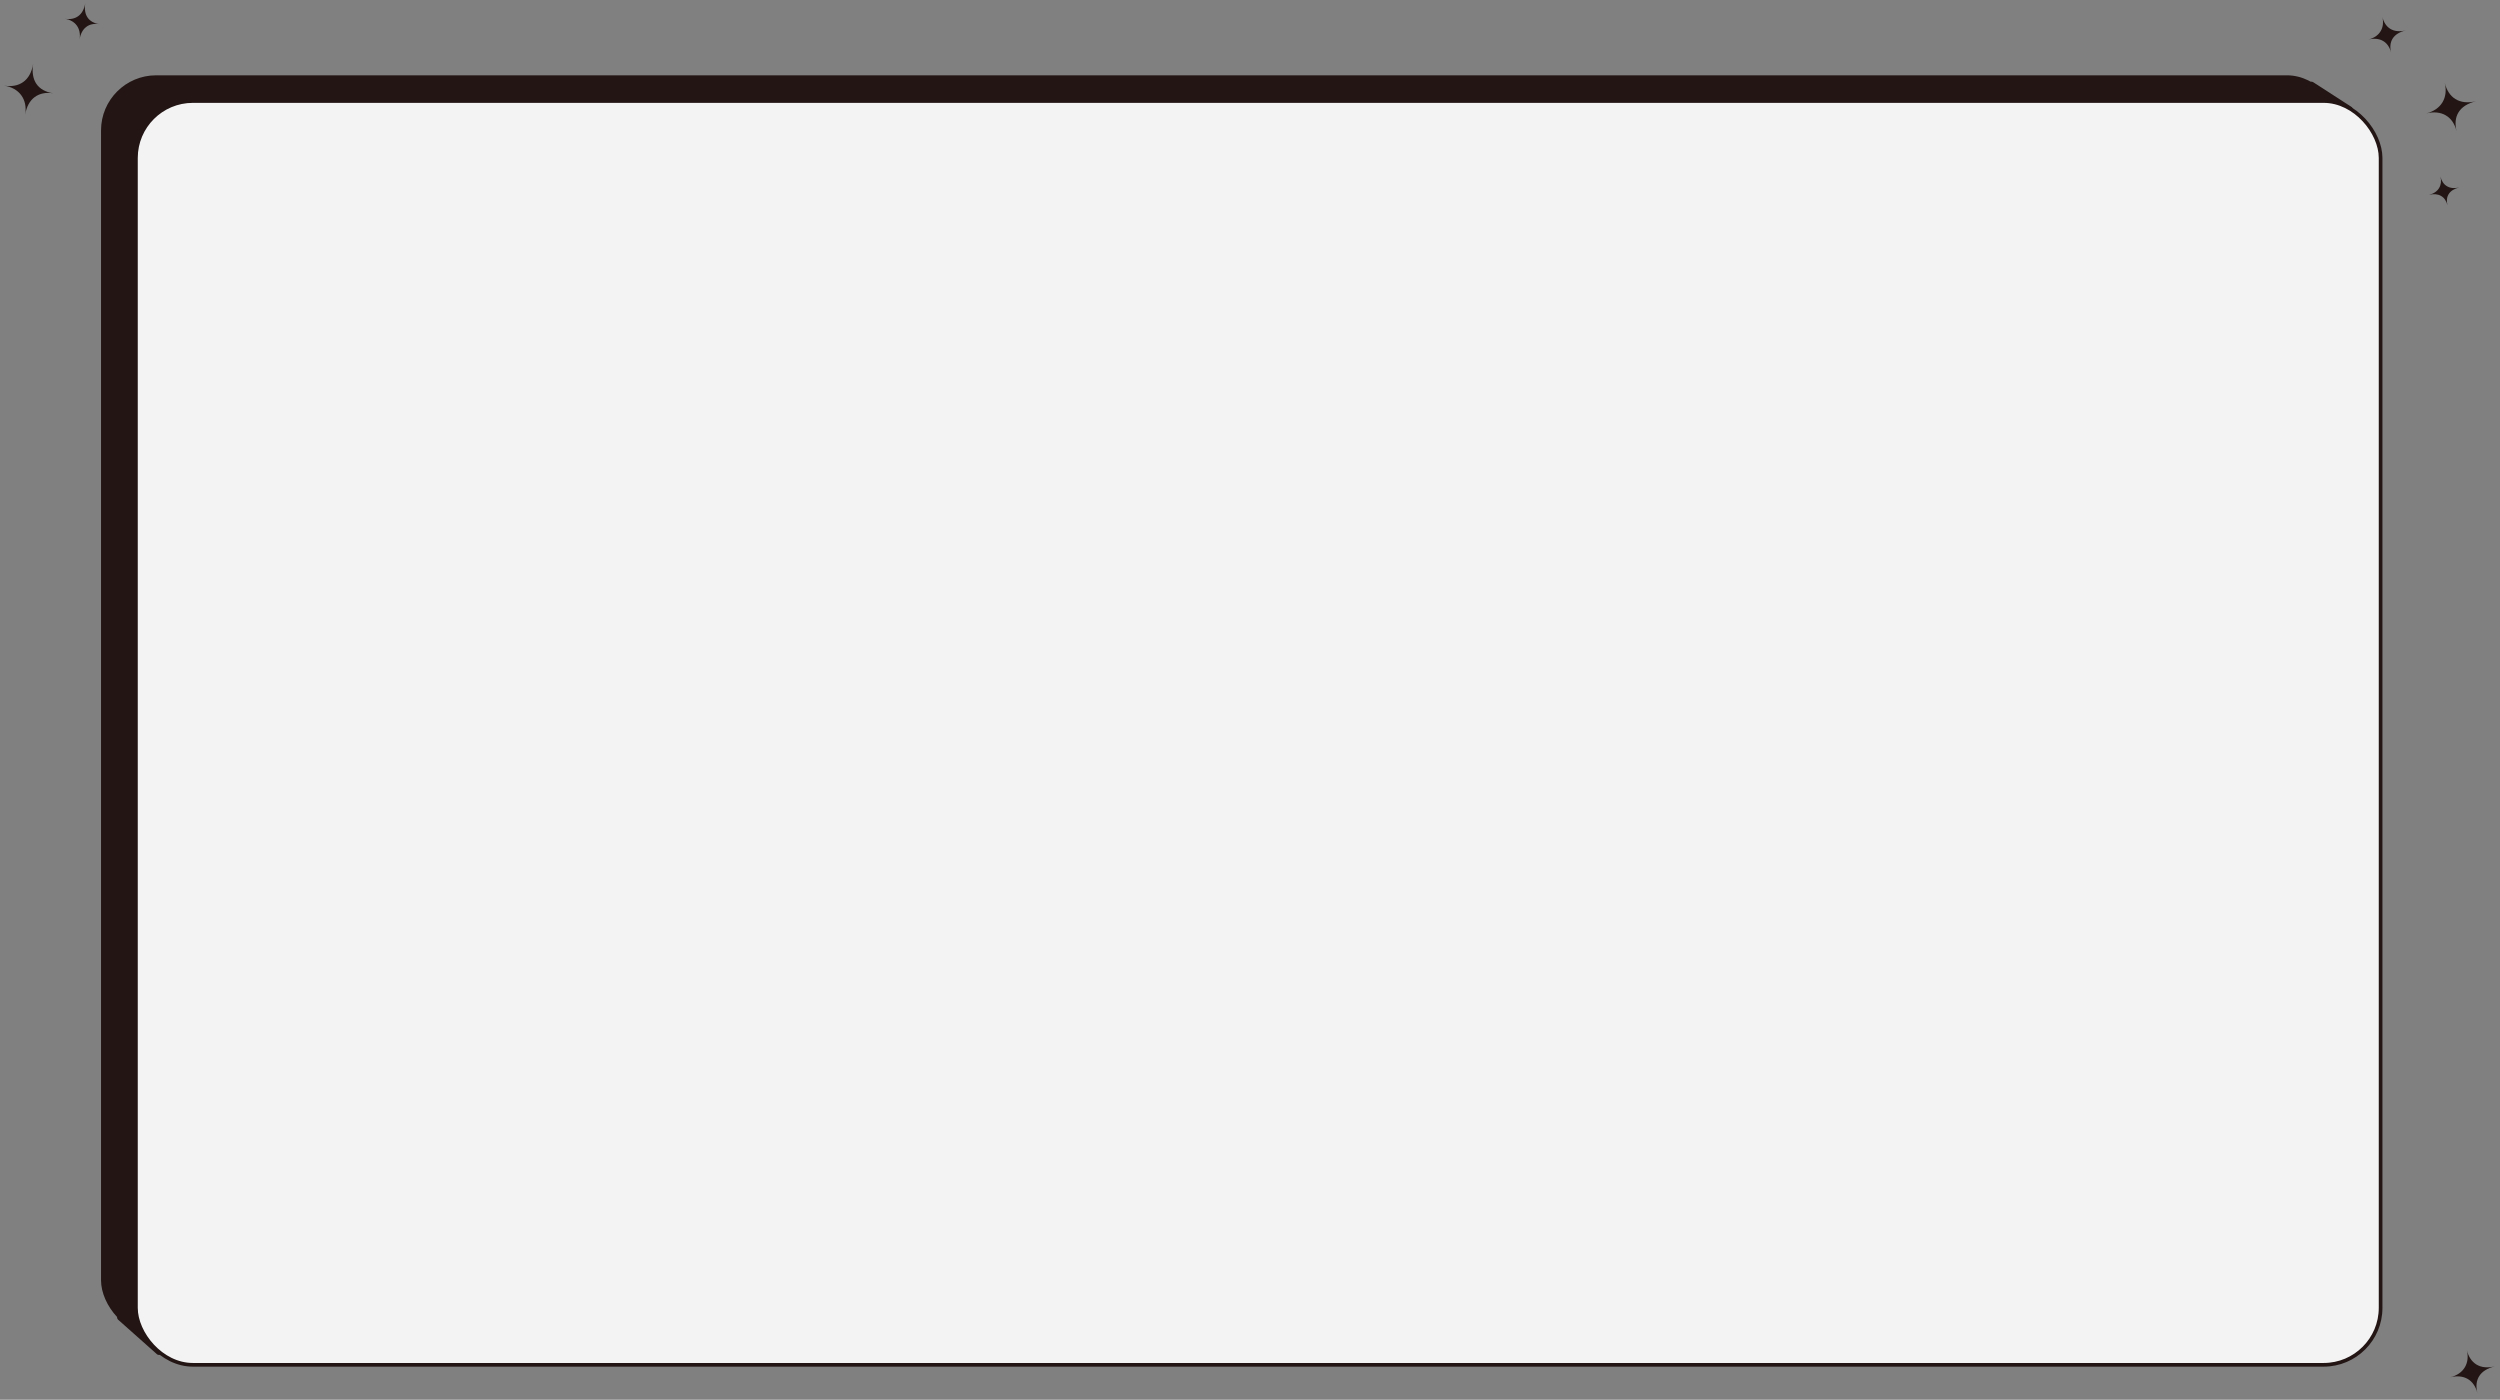 <svg width="1361" height="762" viewBox="0 0 1361 762" fill="none" xmlns="http://www.w3.org/2000/svg">
<rect x="0" y="0" width="1361" height="762" fill="#808080" stroke="none"/>
<rect x="55" y="41" width="1220" height="686" rx="30" fill="#221514"/>
<path d="M1258.94 45.106L1279.83 58.598C1280.6 59.094 1280.35 60.275 1279.45 60.425L1273.23 61.462C1273.08 61.487 1272.93 61.478 1272.78 61.436L1253.65 55.836C1253.05 55.661 1252.76 54.987 1253.04 54.429L1257.5 45.498C1257.77 44.966 1258.44 44.782 1258.94 45.106Z" fill="#221514" stroke="#221514"/>
<path d="M64.606 718.039L85.795 736.874C86.191 737.225 86.792 737.208 87.167 736.833L90.285 733.715C90.679 733.321 90.675 732.682 90.277 732.293L68.925 711.405C68.457 710.947 67.683 711.055 67.358 711.624L64.403 716.796C64.168 717.206 64.253 717.725 64.606 718.039Z" fill="#221514" stroke="#221514"/>
<rect x="74" y="55" width="1222" height="688" rx="31" fill="#F3F3F3" stroke="#221514" stroke-width="2"/>
<path d="M18.055 34.697C16.585 44.117 10.3 47.875 2.311 46.628C10.3 47.875 15.067 53.85 13.739 62.362C15.067 53.85 20.857 49.521 28.988 50.79C20.771 49.508 16.594 44.061 18.055 34.697Z" fill="#221514"/>
<path d="M1348 55.085C1338.74 57.355 1332.85 53.001 1330.93 45.148C1332.85 53.001 1329.17 59.701 1320.8 61.752C1329.17 59.701 1335.4 63.378 1337.35 71.371C1335.37 63.294 1338.79 57.342 1348 55.085Z" fill="#221514"/>
<path d="M1309.72 16.535C1302.77 18.237 1298.37 15.022 1296.95 9.205C1298.37 15.022 1295.6 19.996 1289.32 21.535C1295.6 19.996 1300.26 22.709 1301.71 28.63C1300.24 22.646 1302.82 18.227 1309.72 16.535Z" fill="#221514"/>
<path d="M1338.91 102.01C1333.29 103.389 1329.73 100.824 1328.59 96.171C1329.73 100.824 1327.48 104.813 1322.4 106.058C1327.48 104.813 1331.24 106.974 1332.4 111.711C1331.23 106.924 1333.32 103.38 1338.91 102.01Z" fill="#221514"/>
<path d="M1358.18 743.842C1349.92 745.869 1344.67 742.003 1342.95 735.022C1344.67 742.003 1341.37 747.963 1333.9 749.795C1341.37 747.963 1346.93 751.227 1348.67 758.332C1346.91 751.152 1349.97 745.857 1358.18 743.842Z" fill="#221514"/>
<path d="M46.419 1.674C45.369 8.403 40.939 11.096 35.317 10.219C40.939 11.096 44.285 15.355 43.336 21.435C44.285 15.355 48.367 12.255 54.09 13.147C48.307 12.245 45.376 8.362 46.419 1.674Z" fill="#221514"/>
</svg>
